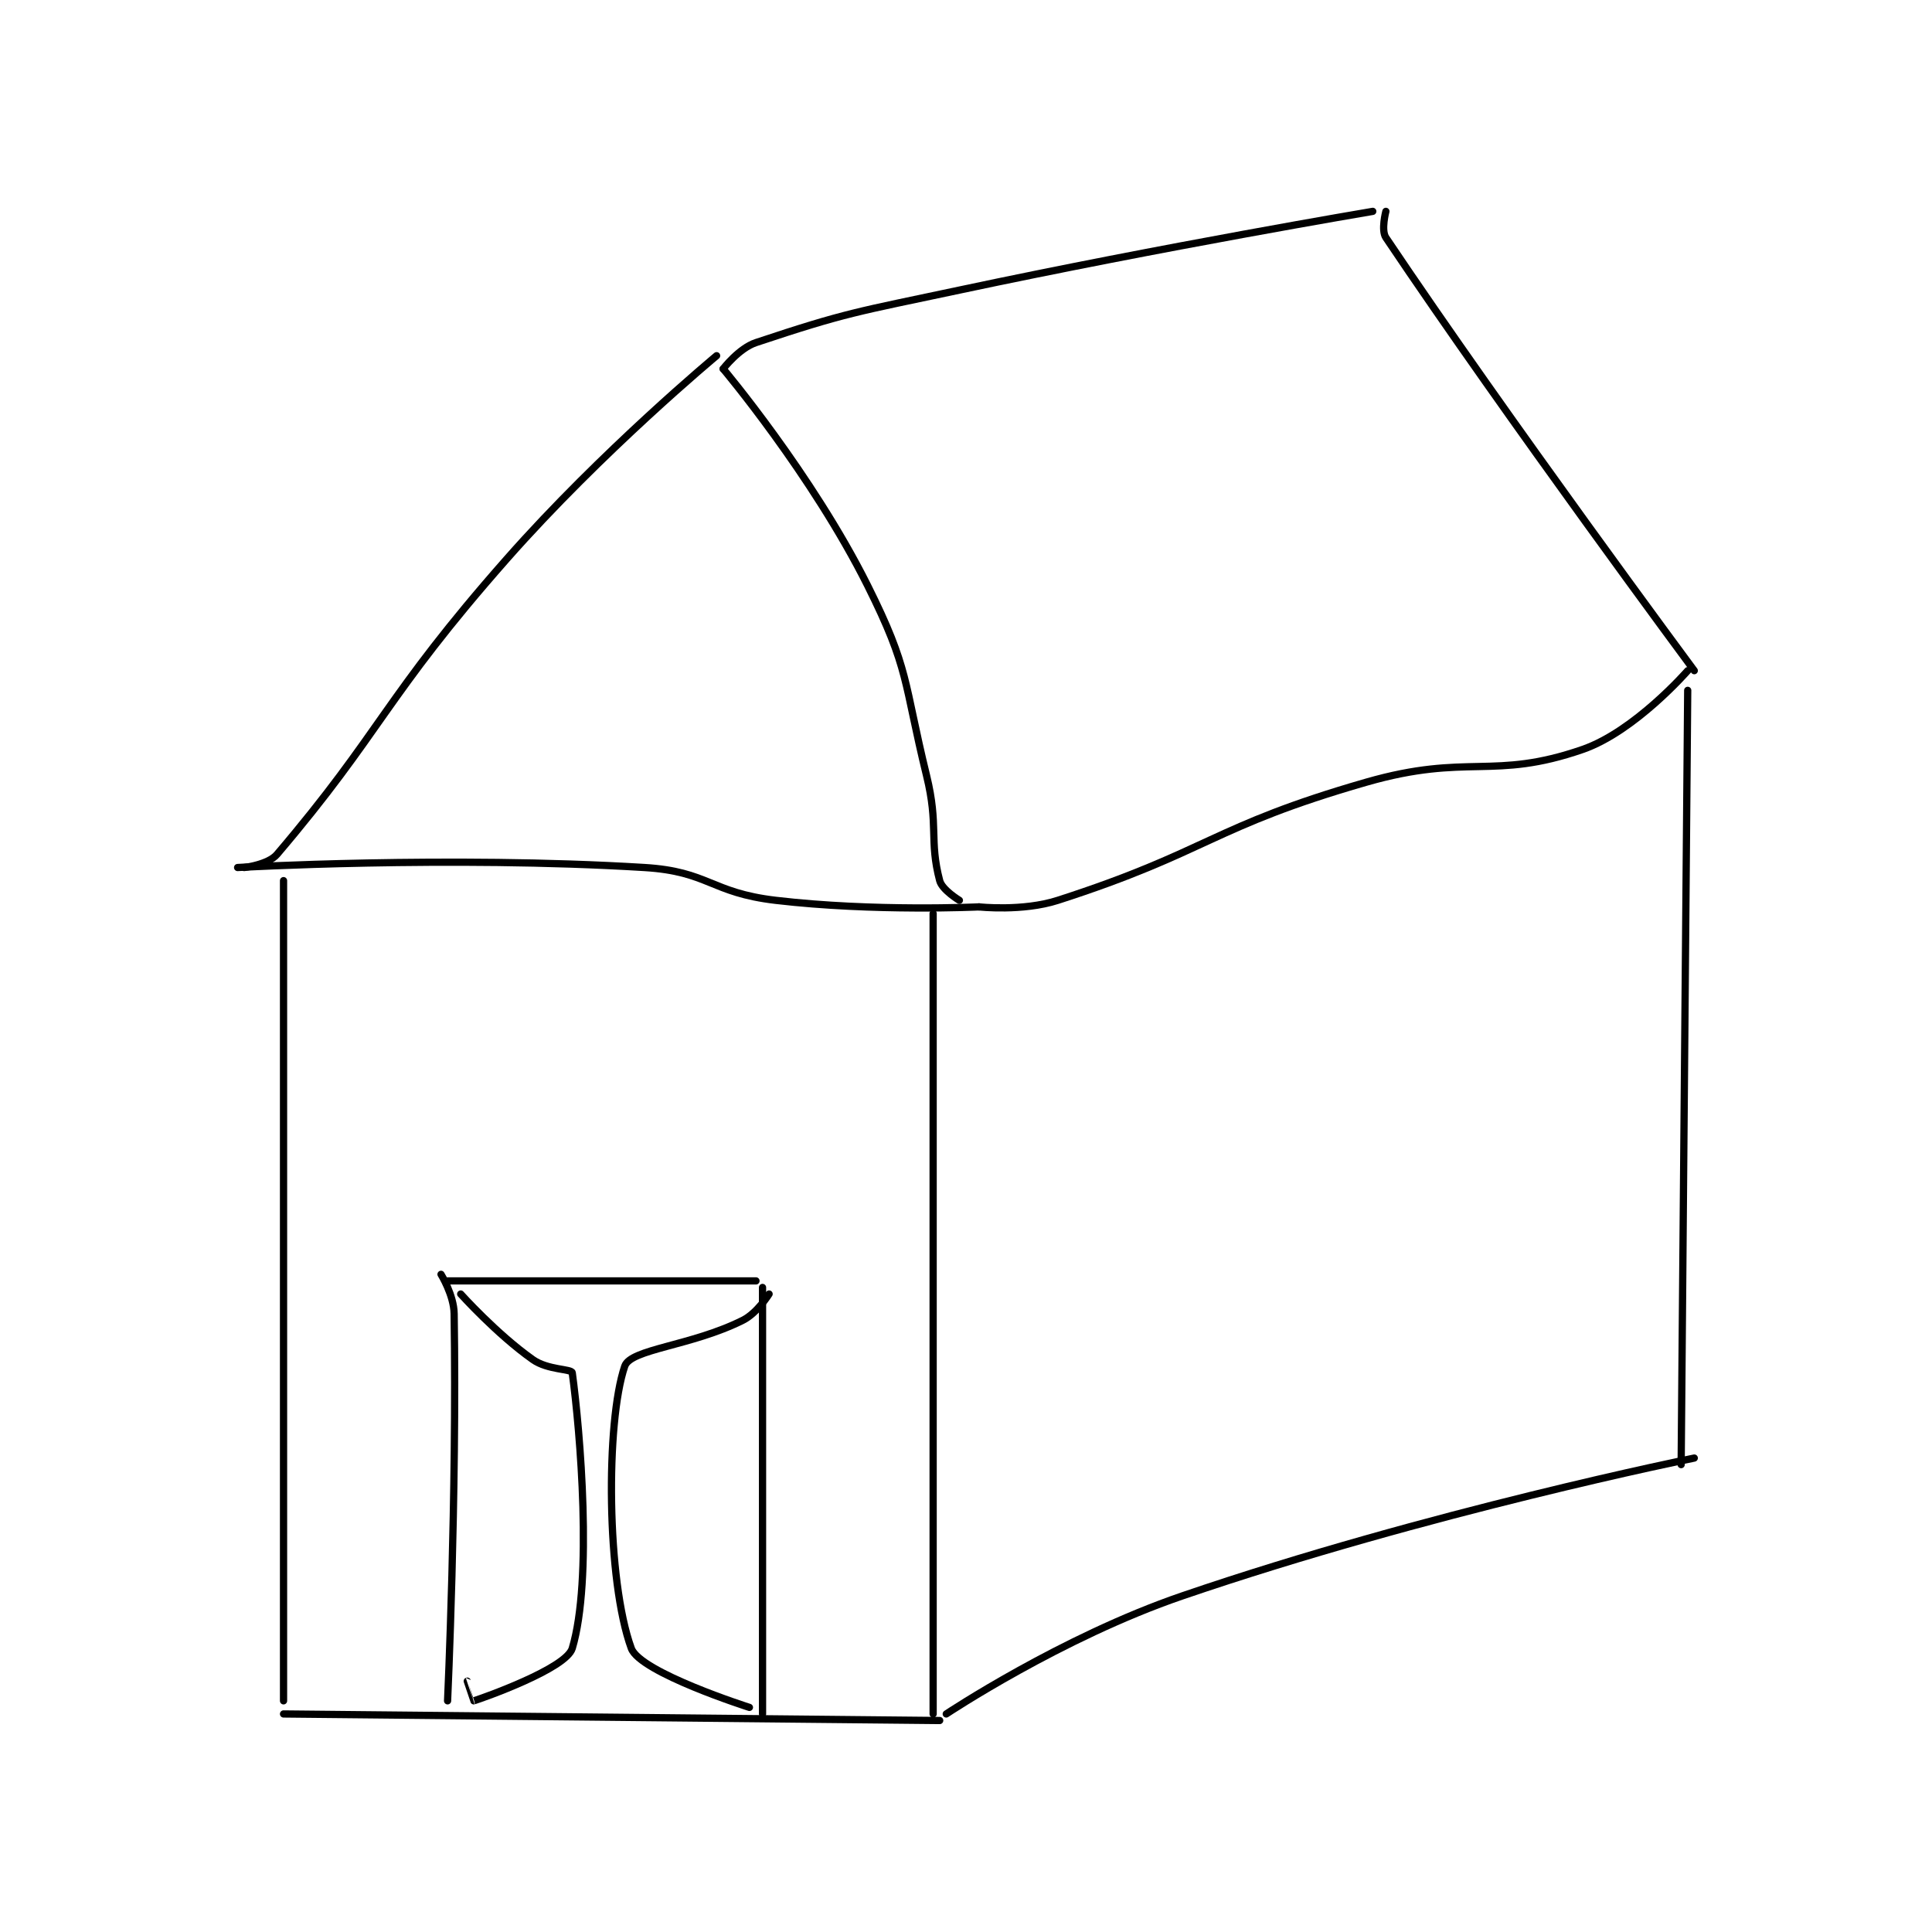 <?xml version="1.0" encoding="utf-8"?>
<!DOCTYPE svg PUBLIC "-//W3C//DTD SVG 1.1//EN" "http://www.w3.org/Graphics/SVG/1.1/DTD/svg11.dtd">
<svg viewBox="0 0 800 800" preserveAspectRatio="xMinYMin meet" xmlns="http://www.w3.org/2000/svg" version="1.1">
<g fill="none" stroke="black" stroke-linecap="round" stroke-linejoin="round" stroke-width="1.104">
<g transform="translate(98.389,87.52) scale(2.717) translate(-154,-136.133)">
<path id="0" d="M227 158.133 C227 158.133 209.542 172.638 195 189.133 C176.37 210.266 176.018 215.313 160 234.133 C158.66 235.708 155 236.133 155 236.133 "/>
<path id="1" d="M228 160.133 C228 160.133 241.556 176.246 250 193.133 C256.429 205.99 255.457 207.641 259 222.133 C260.872 229.792 259.372 231.947 261 238.133 C261.373 239.552 264 241.133 264 241.133 "/>
<path id="2" d="M228 160.133 C228 160.133 230.395 157.002 233 156.133 C246.849 151.517 248.389 151.455 264 148.133 C295.292 141.475 327 136.133 327 136.133 "/>
<path id="3" d="M329 136.133 C329 136.133 328.238 138.999 329 140.133 C347.582 167.809 376 206.133 376 206.133 "/>
<path id="4" d="M154 236.133 C154 236.133 186.03 234.306 216 236.133 C225.815 236.732 226.074 239.966 236 241.133 C251.002 242.898 267 242.133 267 242.133 "/>
<path id="5" d="M267 242.133 C267 242.133 273.637 242.86 279 241.133 C301.978 233.733 302.458 229.902 326 223.133 C341.539 218.666 345.29 222.89 359 218.133 C366.958 215.372 375 206.133 375 206.133 "/>
<path id="6" d="M161 238.133 L161 363.133 "/>
<path id="7" d="M260 243.133 L260 365.133 "/>
<path id="8" d="M375 209.133 L374 327.133 "/>
<path id="9" d="M262 365.133 C262 365.133 279.506 353.46 298 347.133 C335.368 334.349 376 326.133 376 326.133 "/>
<path id="10" d="M161 365.133 L261 366.133 "/>
<path id="11" d="M185 298.133 C185 298.133 186.956 301.288 187 304.133 C187.428 331.967 186 363.133 186 363.133 "/>
<path id="12" d="M186 299.133 L233 299.133 "/>
<path id="13" d="M234 300.133 L234 365.133 "/>
<path id="14" d="M188 301.133 C188 301.133 193.477 307.235 199 311.133 C201.267 312.733 204.918 312.534 205 313.133 C206.218 322.063 208.125 344.717 205 355.133 C204.07 358.233 191.381 362.702 190 363.133 C189.995 363.135 189 360.133 189 360.133 "/>
<path id="15" d="M235 301.133 C235 301.133 233.201 304.033 231 305.133 C223.113 309.077 213.898 309.491 213 312.133 C210.079 320.725 210.235 344.829 214 355.133 C215.352 358.835 232 364.133 232 364.133 "/>
</g>
</g>
</svg>
